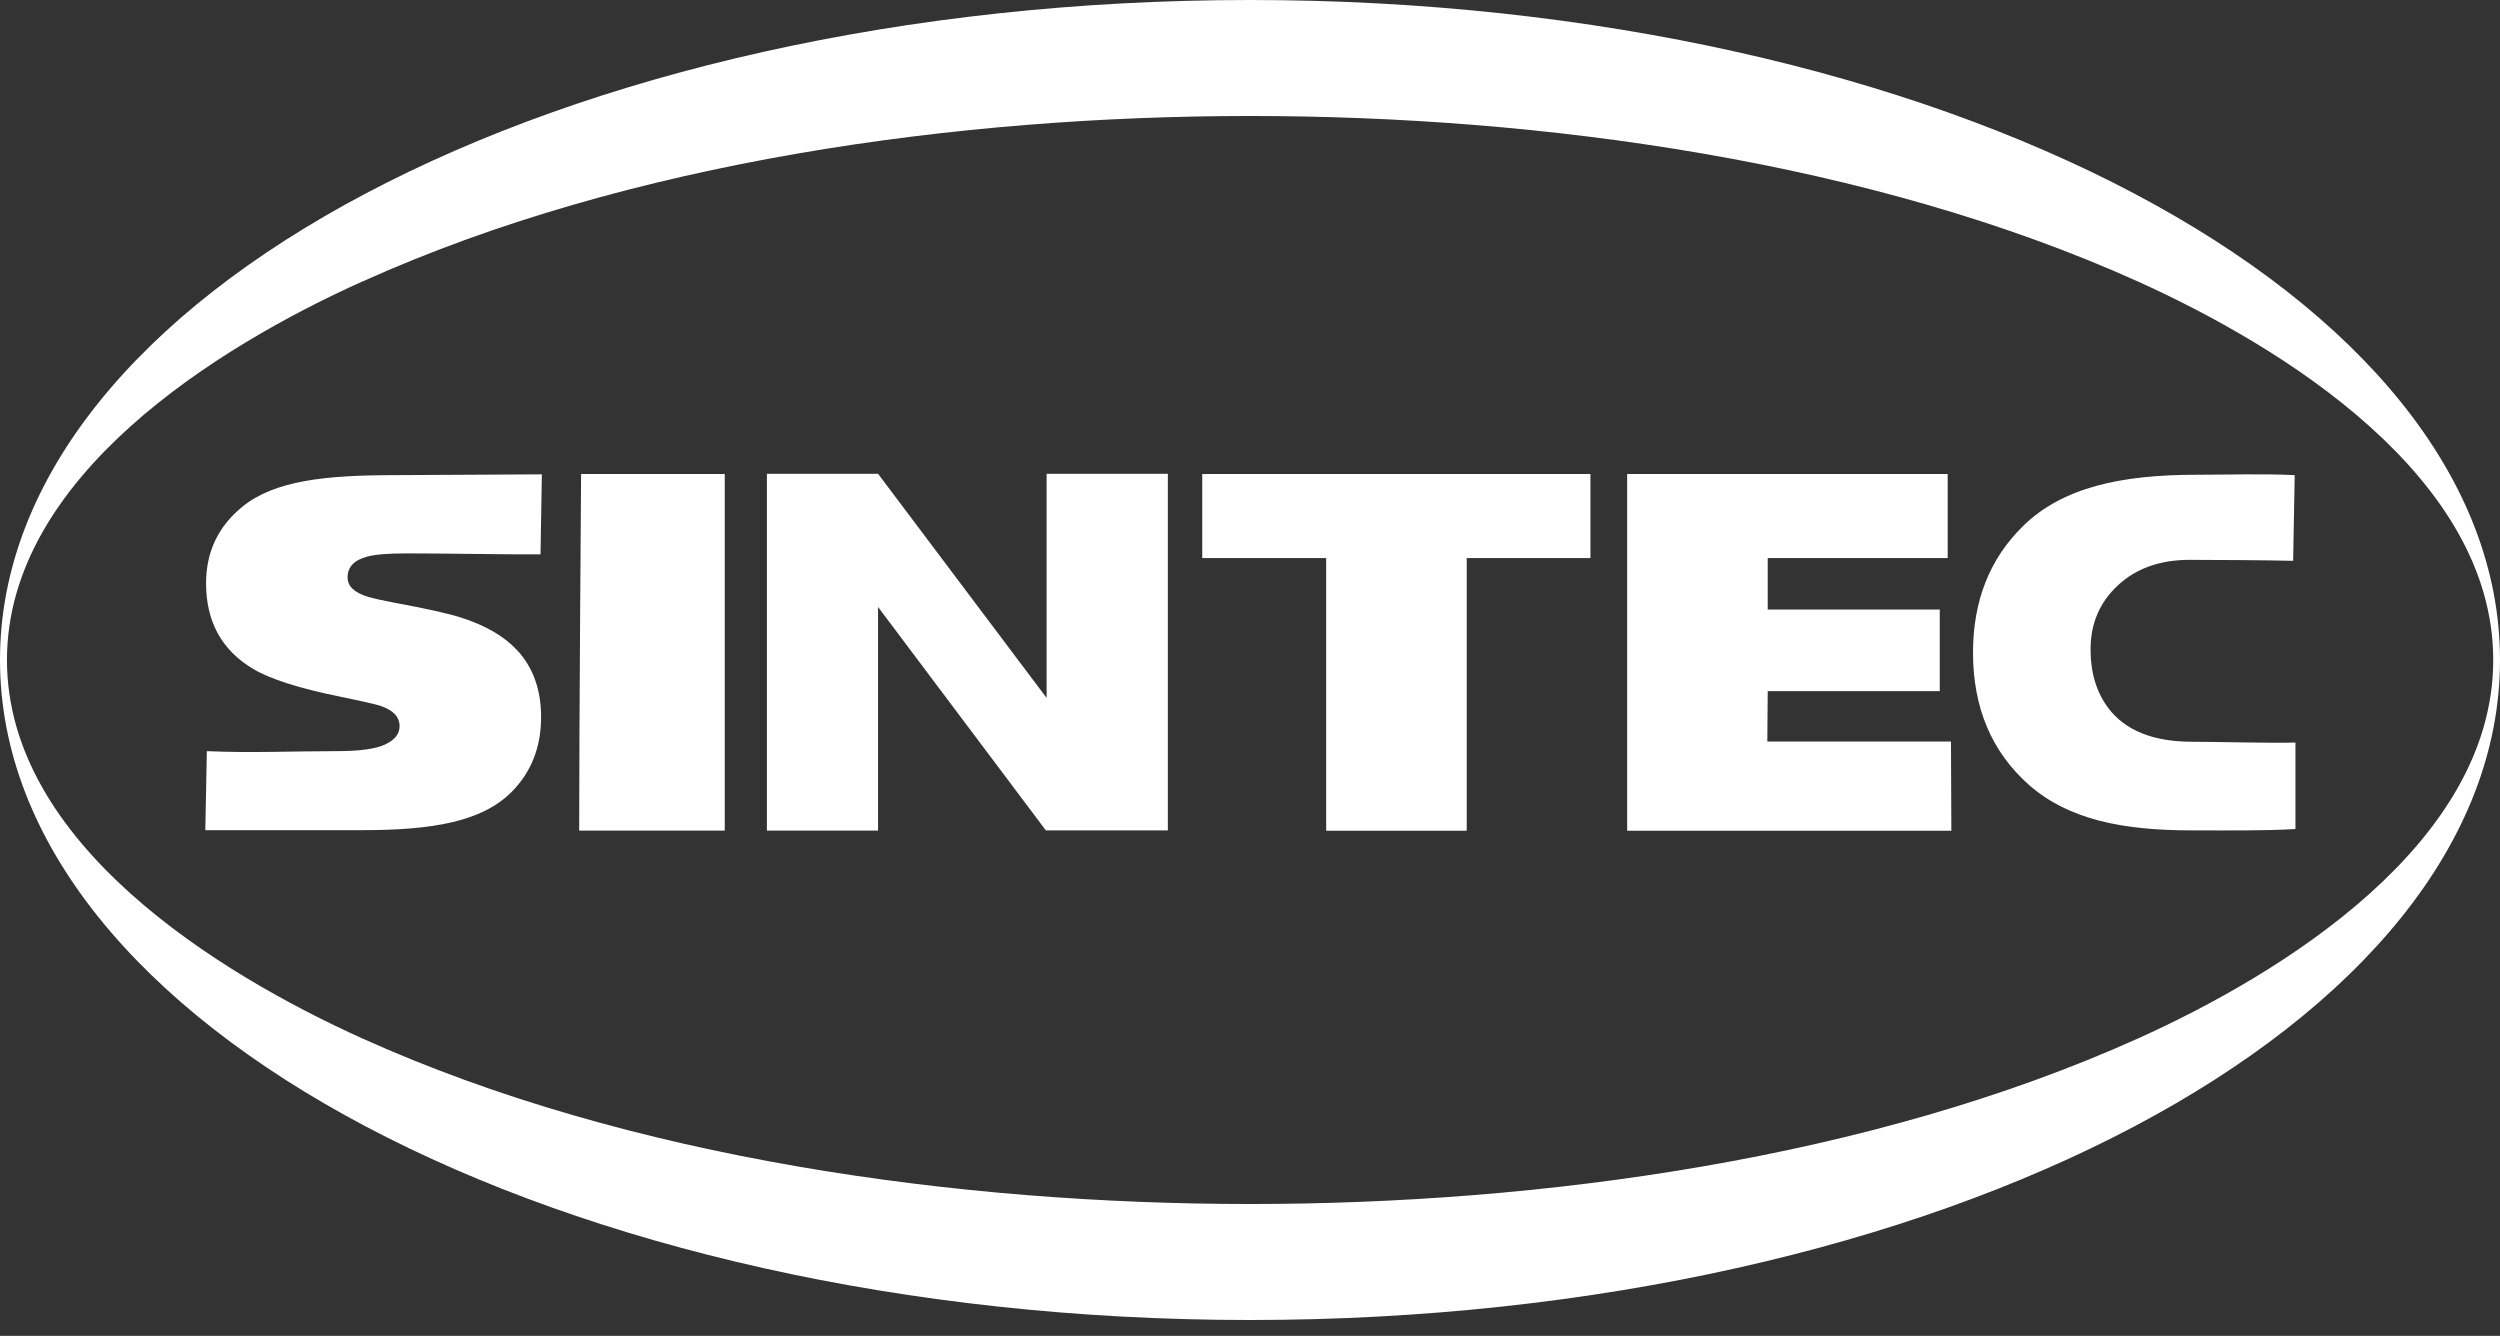 <svg width="131" height="70" viewBox="0 0 131 70" fill="none" xmlns="http://www.w3.org/2000/svg">
<rect x="0" y="0" width="131" height="70" fill="#333333" stroke="none"/>
<path fill-rule="evenodd" clip-rule="evenodd" d="M18.963 14.76C11.437 18.153 0.365 24.969 0.365 34.584C0.365 44.199 11.437 51.005 18.973 54.408C32.983 60.732 50.285 63.09 65.51 63.09C80.735 63.09 98.027 60.732 112.047 54.408C119.573 51.015 130.645 44.199 130.645 34.584C130.645 24.969 119.573 18.163 112.047 14.76C98.037 8.436 80.735 6.078 65.51 6.078C50.285 6.078 32.983 8.436 18.973 14.76H18.963ZM0 34.584C0 53.68 29.326 69.168 65.5 69.168C101.674 69.168 131 53.68 131 34.584C131 15.488 101.674 0 65.5 0C29.326 0 0 15.478 0 34.584Z" fill="white"/>
<path fill-rule="evenodd" clip-rule="evenodd" d="M120.293 43.44C118.581 43.542 116.686 43.512 114.843 43.512C111.196 43.512 108.38 42.938 106.323 41.134C104.368 39.401 103.386 37.095 103.386 34.194C103.386 31.488 104.257 29.285 105.999 27.573C108.066 25.543 111.125 24.877 115.106 24.877C116.848 24.877 118.489 24.815 120.242 24.897L120.161 29.387C118.955 29.356 116.038 29.336 114.741 29.336C113.202 29.336 111.945 29.776 110.993 30.658C110.031 31.54 109.545 32.667 109.545 34.03C109.545 35.26 109.859 36.285 110.477 37.105C111.368 38.284 112.837 38.868 114.873 38.868C116.21 38.868 119.006 38.95 120.282 38.909V43.44H120.293ZM40.763 24.826H40.185V43.522H46.01V31.806L54.803 43.512H61.195V24.826H54.843V36.572L46.01 24.826H40.763ZM102.251 43.532H85.263V24.836H102.059V29.244H92.628V31.939H101.643V36.214H92.628L92.608 38.858H102.231L102.251 43.532ZM83.349 29.244H76.856V43.532H69.491V29.244H62.998V24.836H83.339V29.244H83.349ZM37.977 43.522H35.515H30.349C30.349 38.007 30.45 24.836 30.45 24.836H37.977V43.532V43.522ZM28.354 37.567C28.354 39.155 27.837 40.457 26.814 41.492C25.254 43.061 22.66 43.501 18.973 43.501H10.758L10.839 39.36C13.149 39.463 15.407 39.36 17.636 39.36C18.831 39.36 19.672 39.248 20.179 39.012C20.685 38.776 20.938 38.458 20.938 38.048C20.938 37.567 20.604 37.208 19.925 36.982C19.703 36.911 19.004 36.747 17.808 36.501C15.681 36.07 14.172 35.588 13.27 35.055C11.619 34.071 10.798 32.575 10.798 30.566C10.798 28.926 11.426 27.593 12.693 26.558C14.374 25.184 17.038 24.897 20.695 24.897L28.394 24.856L28.323 29.049C26.55 29.059 23.278 28.997 21.374 28.997C20.371 28.997 19.662 29.049 19.257 29.162C18.558 29.346 18.213 29.705 18.213 30.258C18.213 30.72 18.568 31.058 19.287 31.273C19.632 31.375 20.077 31.468 20.604 31.57C22.387 31.898 23.552 32.165 24.119 32.349C25.426 32.759 26.409 33.333 27.087 34.061C27.928 34.953 28.354 36.132 28.354 37.587V37.567Z" fill="white"/>
</svg>
